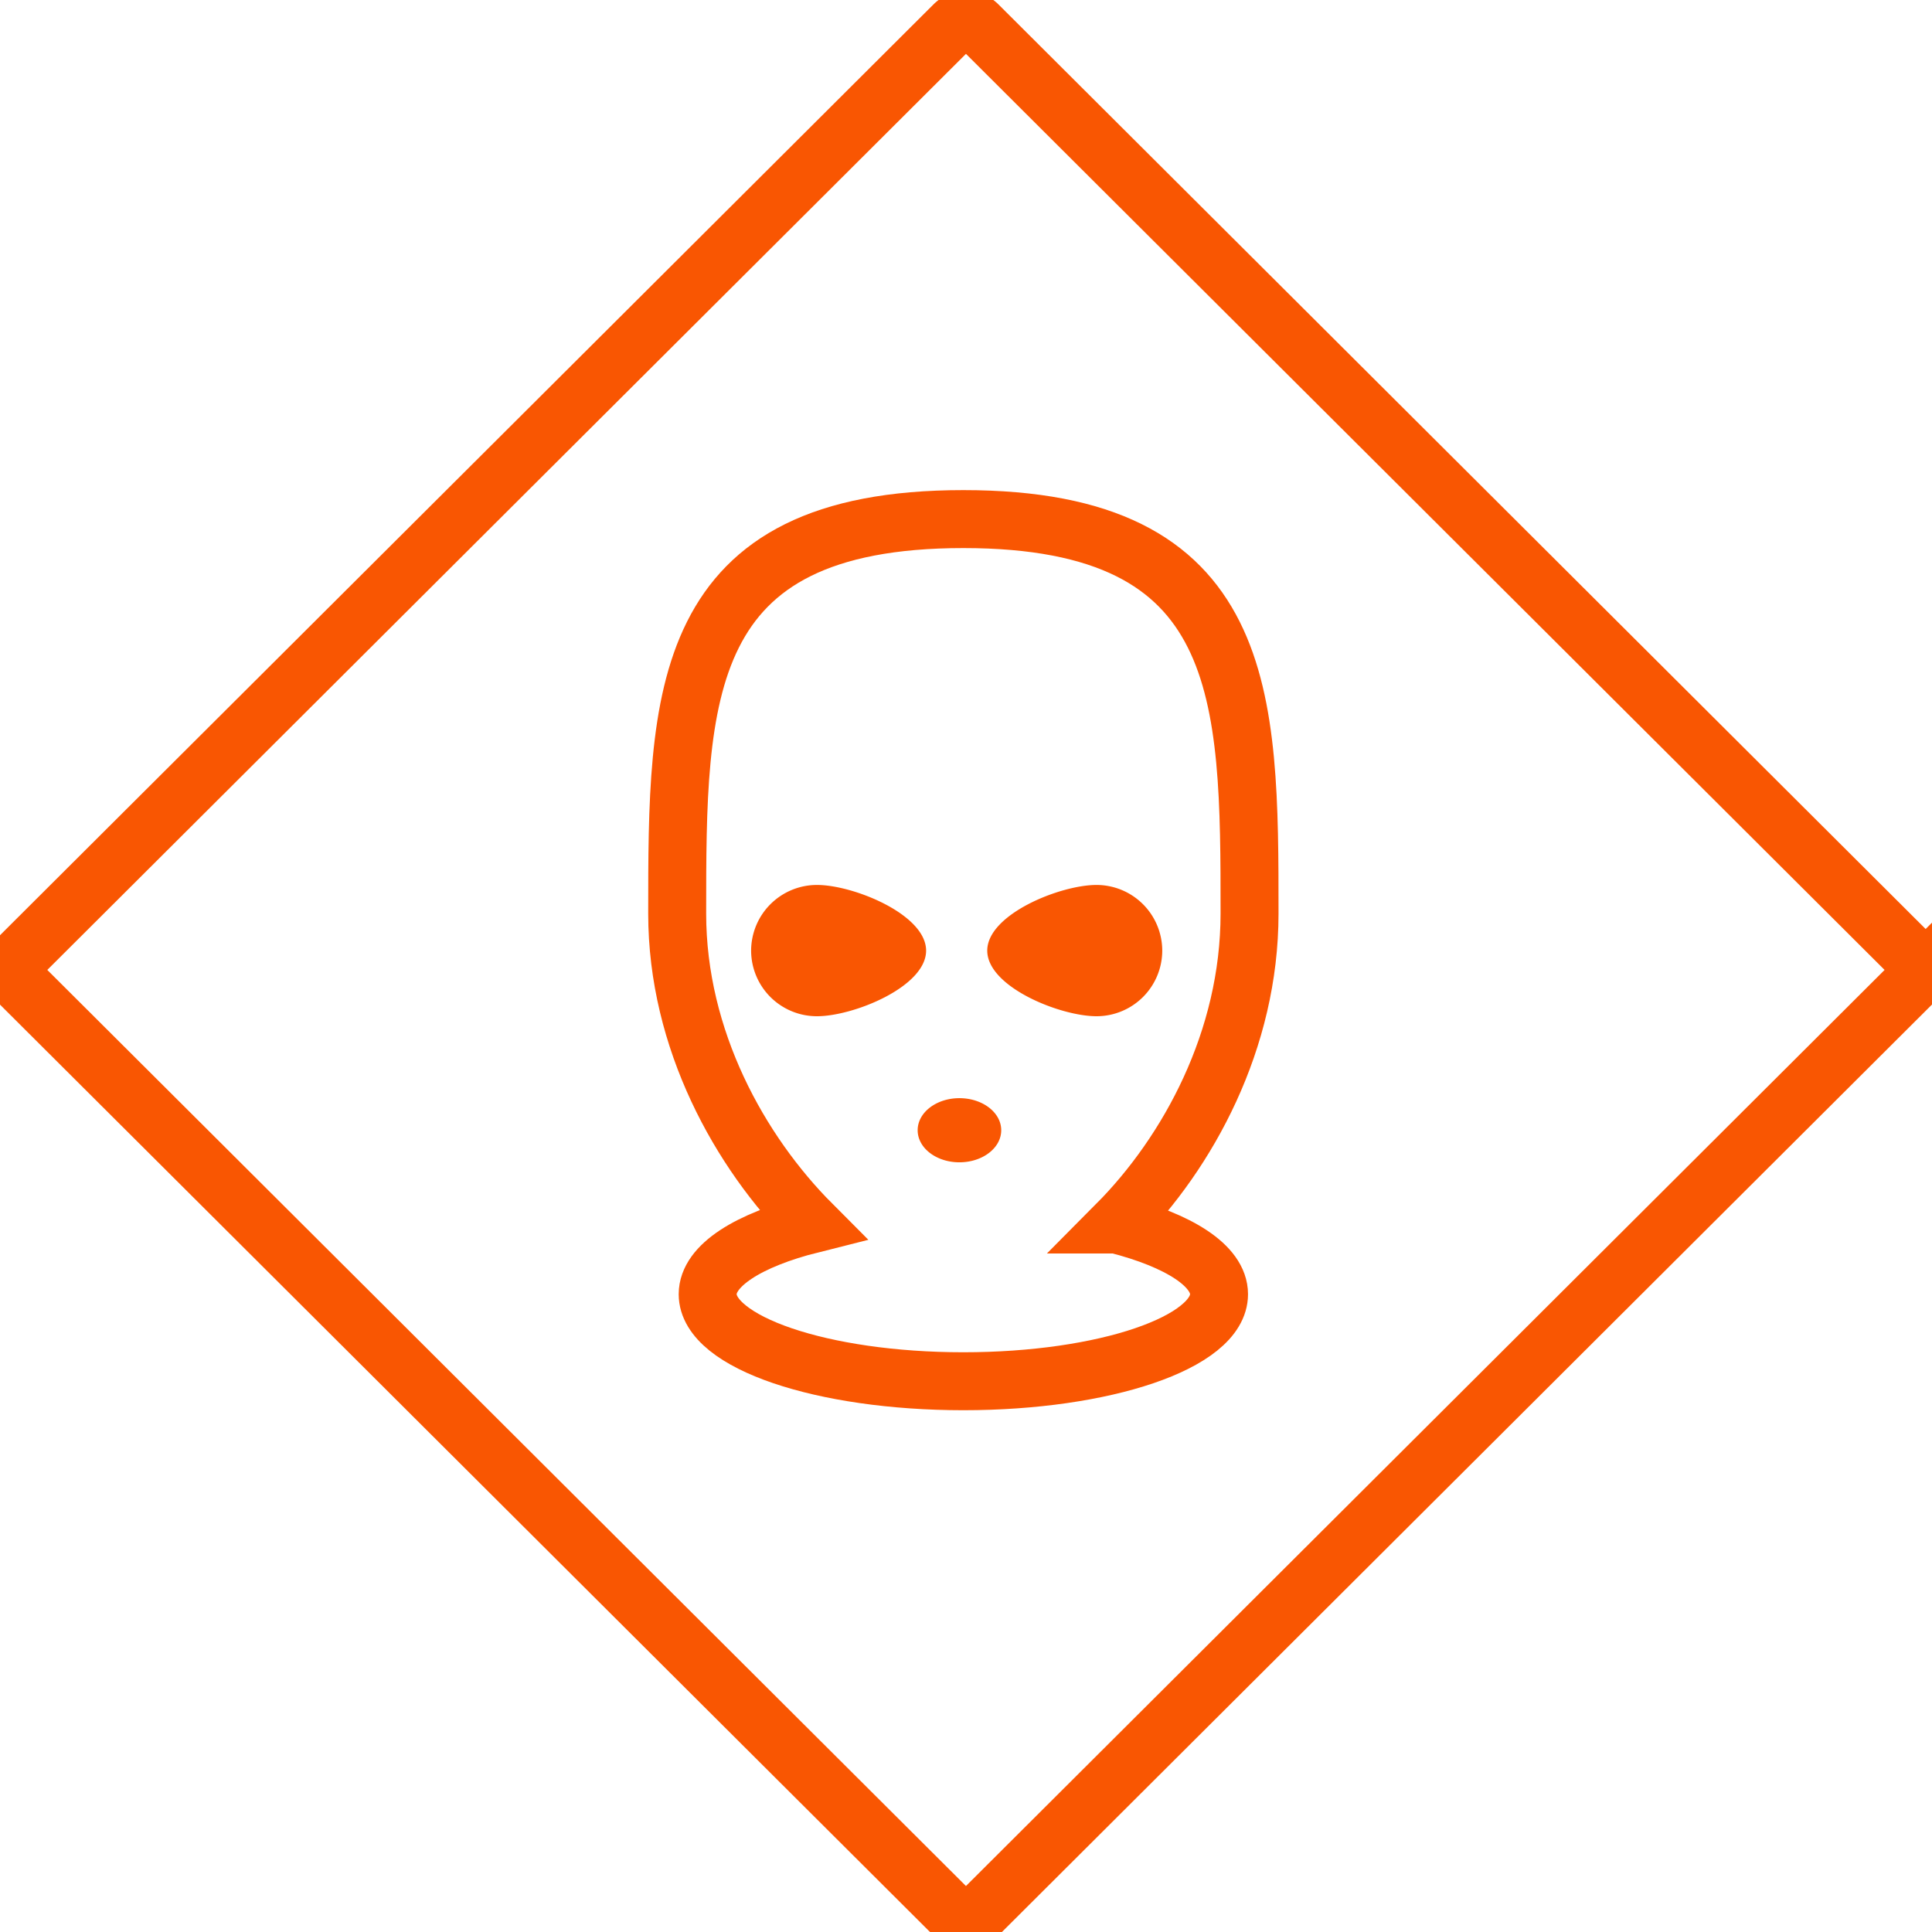 <svg xmlns="http://www.w3.org/2000/svg" width="100" height="100" viewBox="0 0 100 100">
    <g fill="none" fill-rule="evenodd">
        <path stroke="#F95602" stroke-width="3" d="M99.05 50.823L50.62 99.118a.881.881 0 0 1-1.244 0L.945 50.823a.874.874 0 0 1 0-1.239L49.376 1.29a.881.881 0 0 1 1.244 0l48.43 48.295a.874.874 0 0 1 0 1.24z"/>
        <path stroke="#F95602" stroke-width="3" d="M57.792 63.381c3.713-3.737 6.884-9.554 6.884-16.093 0-11.278 0-20.42-14.813-20.42-14.812 0-14.812 9.142-14.812 20.42 0 6.527 3.242 12.334 6.968 16.072-3.269.82-5.39 2.14-5.39 3.628 0 2.489 5.925 4.505 13.234 4.505 7.31 0 13.234-2.016 13.234-4.505 0-1.475-2.084-2.785-5.305-3.607z"/>
        <path fill="#F95602" d="M42.292 52.6a3.402 3.402 0 0 1-3.414-3.396 3.407 3.407 0 0 1 3.414-3.399c1.875 0 5.643 1.524 5.643 3.399 0 1.878-3.768 3.396-5.643 3.396M51.1 49.204c0-1.875 3.768-3.399 5.654-3.399a3.405 3.405 0 0 1 3.404 3.399 3.401 3.401 0 0 1-3.404 3.396c-1.886 0-5.654-1.518-5.654-3.396M49.658 60.161c-1.191 0-2.16-.74-2.16-1.66 0-.92.969-1.66 2.16-1.66 1.196 0 2.165.74 2.165 1.66 0 .92-.97 1.66-2.165 1.66"/>
    </g>
</svg>

